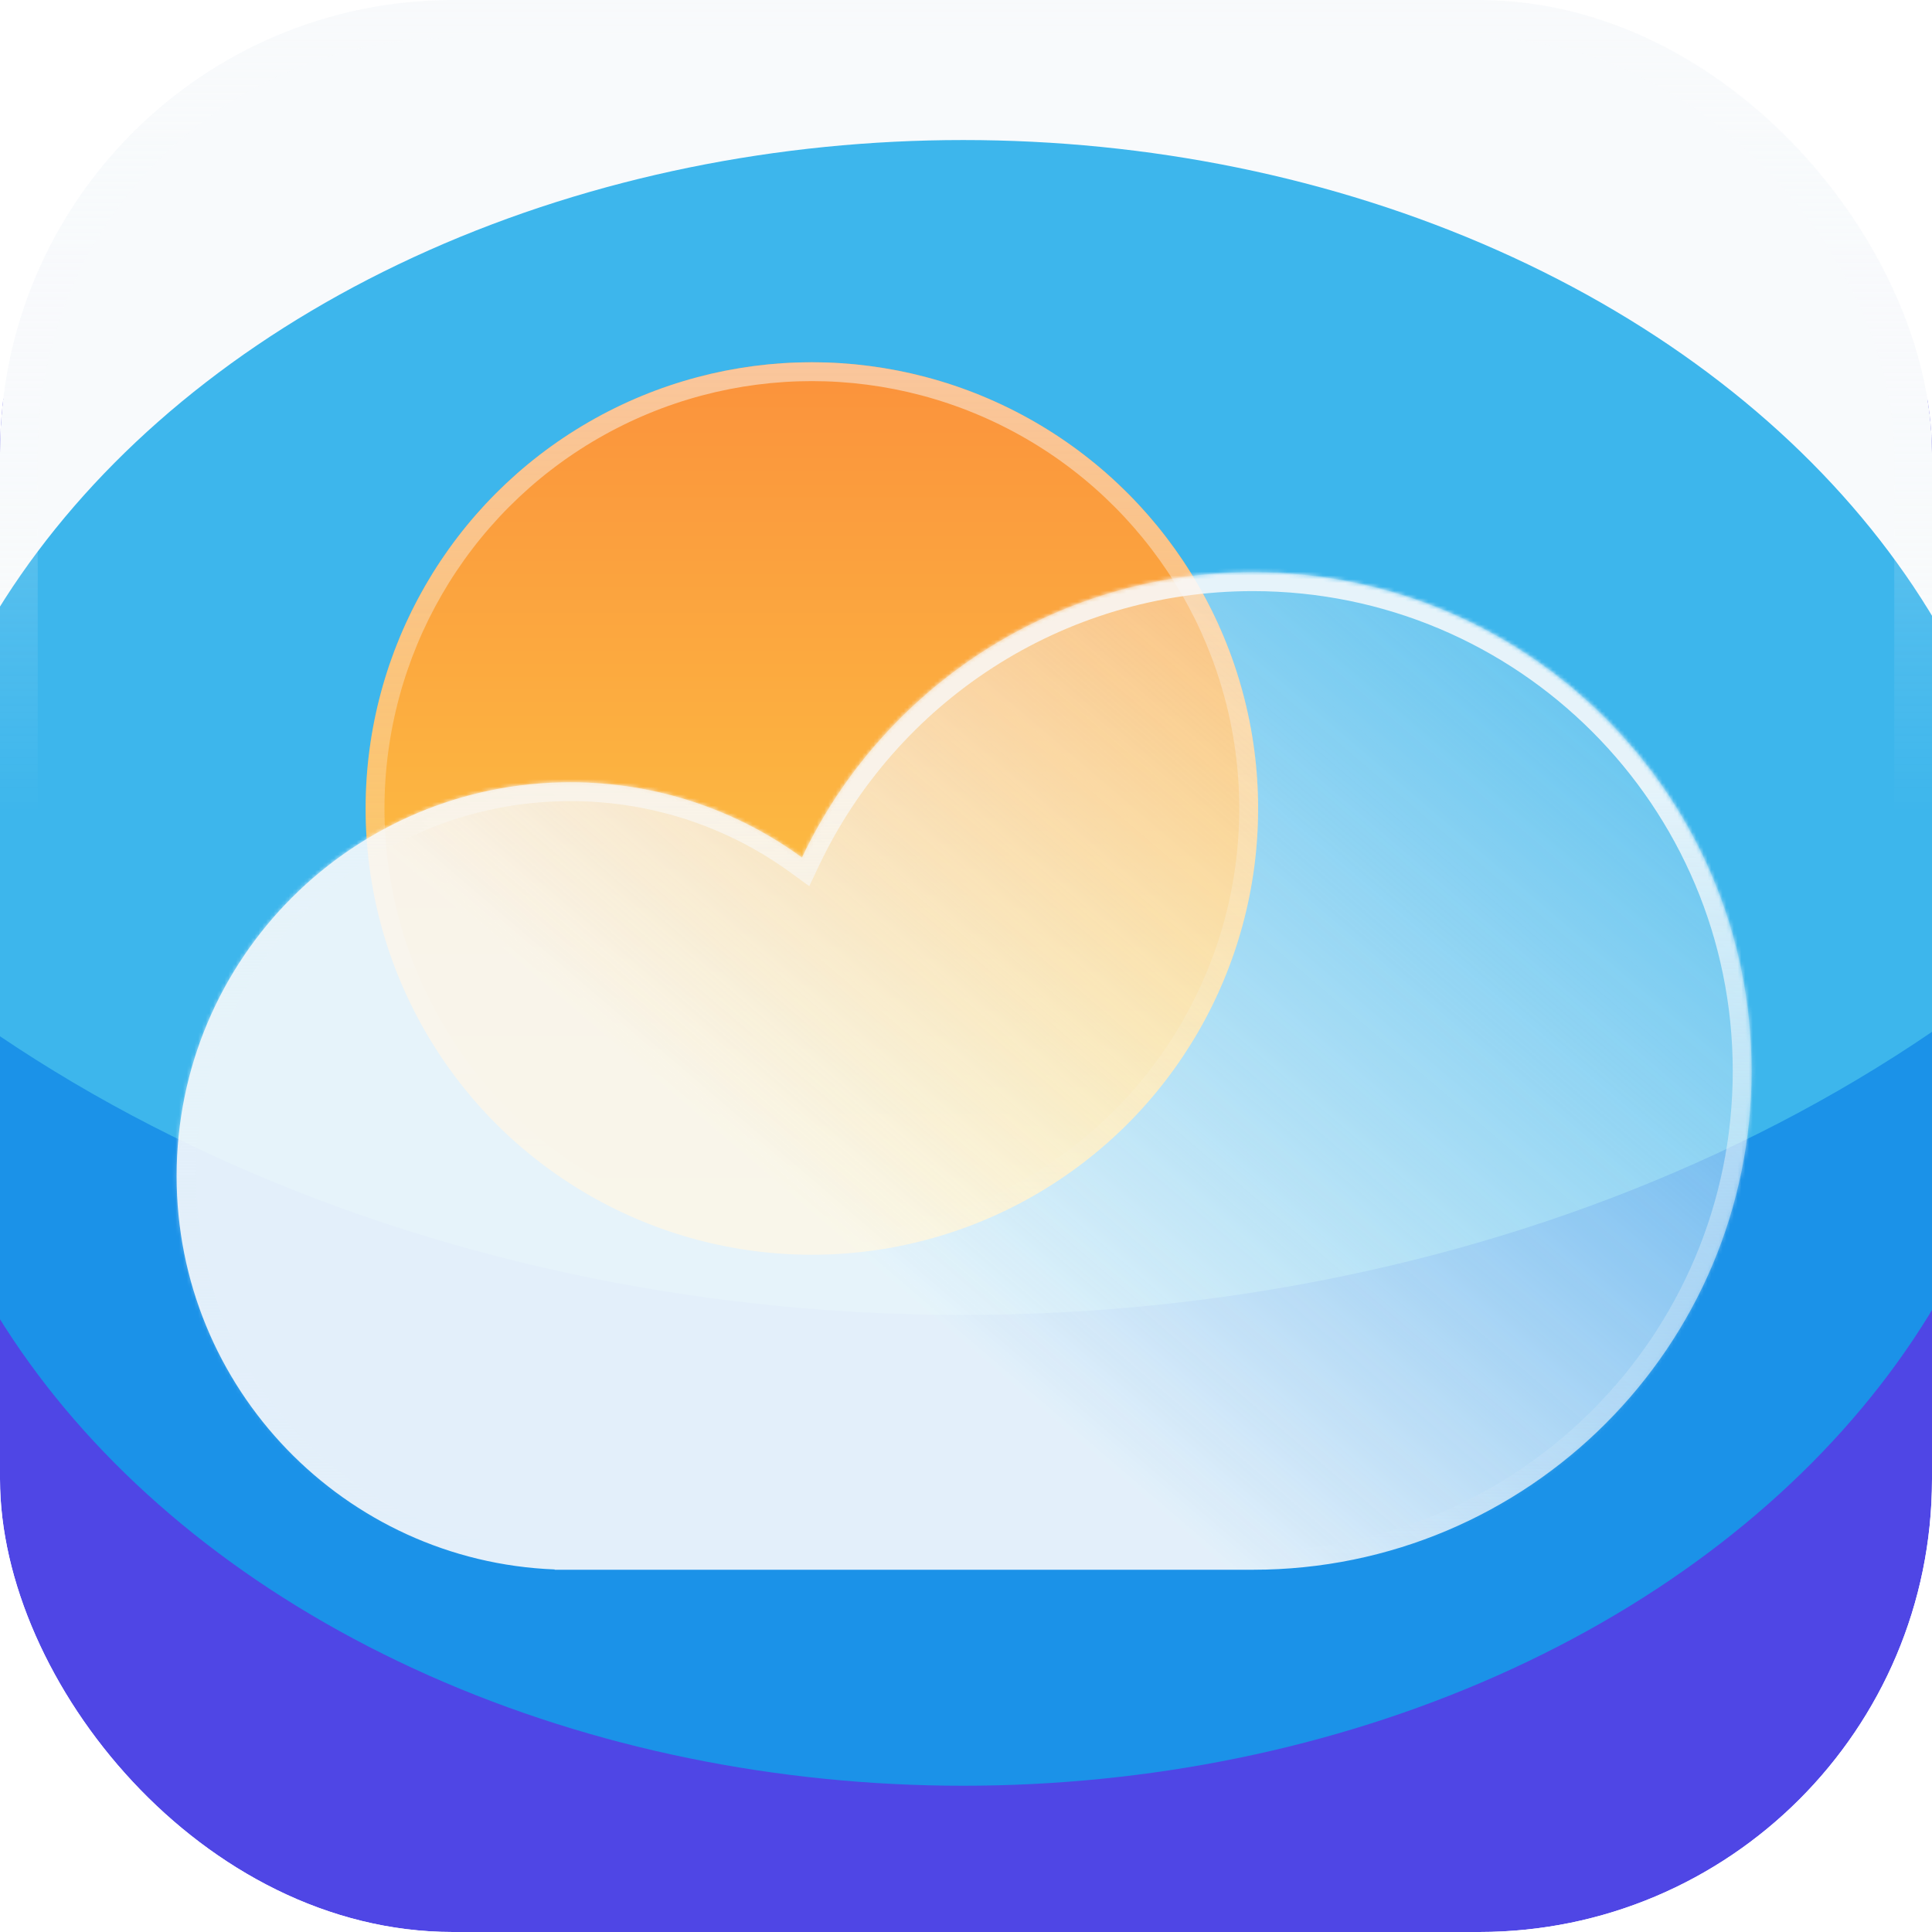 <svg width="512" height="512" viewBox="0 0 512 512" fill="none" xmlns="http://www.w3.org/2000/svg">
  <g clip-path="url(#clip0_6_47)">
    <g filter="url(#filter0_f_6_47)">
      <ellipse rx="369.764" ry="435.935" transform="matrix(-0.521 0.854 -0.94 -0.34 255.5 394.056)"
        fill="#4F46E5" />
    </g>
    <g filter="url(#filter1_f_6_47)">
      <ellipse rx="316.396" ry="373.016" transform="matrix(-0.521 0.854 -0.94 -0.34 255.314 49.983)"
        fill="#F8FAFC" />
    </g>
    <g opacity="0.8" filter="url(#filter2_f_6_47)">
      <ellipse cx="255.251" cy="255.176" rx="283.188" ry="218.064" fill="#0EA5E9" />
    </g>
    <circle cx="215.152" cy="214.261" r="118.261" fill="url(#paint0_linear_6_47)" />
    <circle cx="215.152" cy="214.261" r="115.761" stroke="url(#paint1_linear_6_47)" stroke-opacity="0.5"
      stroke-width="5" />
    <g opacity="0.9" filter="url(#filter3_b_6_47)">
      <mask id="path-8-inside-1_6_47" fill="white">
        <path fill-rule="evenodd" clip-rule="evenodd"
          d="M332.021 416C405.019 416 464.195 356.824 464.195 283.826C464.195 210.828 405.019 151.652 332.021 151.652C279.265 151.652 233.728 182.56 212.531 227.256C195.306 214.708 174.094 207.304 151.153 207.304C93.523 207.304 46.805 254.022 46.805 311.652C46.805 367.894 91.3 413.744 147.009 415.919C146.989 415.973 146.979 416 146.979 416H151.072C151.099 416 151.126 416 151.153 416C151.179 416 151.206 416 151.233 416H332.021Z" />
      </mask>
      <path fill-rule="evenodd" clip-rule="evenodd"
        d="M332.021 416C405.019 416 464.195 356.824 464.195 283.826C464.195 210.828 405.019 151.652 332.021 151.652C279.265 151.652 233.728 182.56 212.531 227.256C195.306 214.708 174.094 207.304 151.153 207.304C93.523 207.304 46.805 254.022 46.805 311.652C46.805 367.894 91.3 413.744 147.009 415.919C146.989 415.973 146.979 416 146.979 416H151.072C151.099 416 151.126 416 151.153 416C151.179 416 151.206 416 151.233 416H332.021Z"
        fill="url(#paint2_linear_6_47)" />
      <path
        d="M212.531 227.256L209.586 231.297L214.463 234.85L217.048 229.398L212.531 227.256ZM147.009 415.919L151.678 417.709L154.176 411.195L147.205 410.923L147.009 415.919ZM146.979 416L142.309 414.213L139.712 421H146.979V416ZM459.195 283.826C459.195 354.062 402.257 411 332.021 411V421C407.78 421 469.195 359.585 469.195 283.826H459.195ZM332.021 156.652C402.257 156.652 459.195 213.59 459.195 283.826H469.195C469.195 208.067 407.78 146.652 332.021 146.652V156.652ZM217.048 229.398C237.45 186.382 281.268 156.652 332.021 156.652V146.652C277.262 146.652 230.007 178.738 208.013 225.113L217.048 229.398ZM151.153 212.304C173.001 212.304 193.189 219.351 209.586 231.297L215.475 223.215C197.424 210.064 175.187 202.304 151.153 202.304V212.304ZM51.805 311.652C51.805 256.784 96.284 212.304 151.153 212.304V202.304C90.761 202.304 41.805 251.261 41.805 311.652H51.805ZM147.205 410.923C94.168 408.852 51.805 365.198 51.805 311.652H41.805C41.805 370.59 88.432 418.636 146.814 420.915L147.205 410.923ZM146.979 416C151.648 417.787 151.648 417.787 151.648 417.787C151.648 417.787 151.648 417.787 151.648 417.787V417.787C151.648 417.787 151.648 417.787 151.648 417.787C151.648 417.787 151.648 417.787 151.648 417.787C151.648 417.786 151.649 417.786 151.649 417.786C151.649 417.785 151.649 417.784 151.65 417.782C151.651 417.779 151.653 417.775 151.655 417.768C151.66 417.755 151.668 417.736 151.678 417.709L142.341 414.129C142.33 414.156 142.322 414.177 142.317 414.191C142.314 414.198 142.312 414.204 142.311 414.207C142.31 414.209 142.31 414.211 142.309 414.212C142.309 414.212 142.309 414.212 142.309 414.213C142.309 414.213 142.309 414.213 142.309 414.213C142.309 414.213 142.309 414.213 142.309 414.213C142.309 414.213 142.309 414.213 142.309 414.213C142.309 414.213 142.309 414.213 142.309 414.213C142.309 414.213 142.309 414.213 146.979 416ZM151.072 411H146.979V421H151.072V411ZM151.153 411C151.141 411 151.129 411 151.115 411C151.102 411 151.087 411 151.072 411V421C151.084 421 151.096 421 151.109 421C151.123 421 151.137 421 151.153 421V411ZM151.233 411C151.218 411 151.203 411 151.19 411C151.176 411 151.164 411 151.153 411V421C151.168 421 151.182 421 151.196 421C151.209 421 151.221 421 151.233 421V411ZM332.021 411H151.233V421H332.021V411Z"
        fill="url(#paint3_linear_6_47)" mask="url(#path-8-inside-1_6_47)" />
    </g>
  </g>
  <rect x="5" y="5" width="502" height="502" rx="115" stroke="url(#paint4_linear_6_47)" stroke-width="10" />
  <defs>
    <filter id="filter0_f_6_47" x="-473.742" y="-231.005" width="1458.48" height="1250.12" filterUnits="userSpaceOnUse"
      color-interpolation-filters="sRGB">
      <feFlood flood-opacity="0" result="BackgroundImageFix" />
      <feBlend mode="normal" in="SourceGraphic" in2="BackgroundImageFix" result="shape" />
      <feGaussianBlur stdDeviation="138.11" result="effect1_foregroundBlur_6_47" />
    </filter>
    <filter id="filter1_f_6_47" x="-408.544" y="-524.73" width="1327.71" height="1149.43" filterUnits="userSpaceOnUse"
      color-interpolation-filters="sRGB">
      <feFlood flood-opacity="0" result="BackgroundImageFix" />
      <feBlend mode="normal" in="SourceGraphic" in2="BackgroundImageFix" result="shape" />
      <feGaussianBlur stdDeviation="138.11" result="effect1_foregroundBlur_6_47" />
    </filter>
    <filter id="filter2_f_6_47" x="-229.777" y="-164.728" width="970.056" height="839.807" filterUnits="userSpaceOnUse"
      color-interpolation-filters="sRGB">
      <feFlood flood-opacity="0" result="BackgroundImageFix" />
      <feBlend mode="normal" in="SourceGraphic" in2="BackgroundImageFix" result="shape" />
      <feGaussianBlur stdDeviation="100.92" result="effect1_foregroundBlur_6_47" />
    </filter>
    <filter id="filter3_b_6_47" x="-53.195" y="51.652" width="617.39" height="464.348" filterUnits="userSpaceOnUse"
      color-interpolation-filters="sRGB">
      <feFlood flood-opacity="0" result="BackgroundImageFix" />
      <feGaussianBlur in="BackgroundImage" stdDeviation="50" />
      <feComposite in2="SourceAlpha" operator="in" result="effect1_backgroundBlur_6_47" />
      <feBlend mode="normal" in="SourceGraphic" in2="effect1_backgroundBlur_6_47" result="shape" />
    </filter>
    <linearGradient id="paint0_linear_6_47" x1="215.152" y1="96" x2="215.152" y2="361.377"
      gradientUnits="userSpaceOnUse">
      <stop stop-color="#FB923C" />
      <stop offset="1" stop-color="#FDE047" />
      <stop offset="1" stop-color="#FACC15" />
    </linearGradient>
    <linearGradient id="paint1_linear_6_47" x1="215.152" y1="96" x2="215.152" y2="332.522"
      gradientUnits="userSpaceOnUse">
      <stop stop-color="#F8FAFC" />
      <stop offset="1" stop-color="#F8FAFC" stop-opacity="0" />
    </linearGradient>
    <linearGradient id="paint2_linear_6_47" x1="210" y1="317.5" x2="421.5" y2="70" gradientUnits="userSpaceOnUse">
      <stop stop-color="#F8FAFC" />
      <stop offset="1" stop-color="#F8FAFC" stop-opacity="0" />
    </linearGradient>
    <linearGradient id="paint3_linear_6_47" x1="151.153" y1="207.304" x2="151.153" y2="416"
      gradientUnits="userSpaceOnUse">
      <stop stop-color="#F8FAFC" />
      <stop offset="1" stop-color="#F8FAFC" stop-opacity="0" />
    </linearGradient>
    <linearGradient id="paint4_linear_6_47" x1="256" y1="-284" x2="256" y2="215.5" gradientUnits="userSpaceOnUse">
      <stop stop-color="#F8FAFC" />
      <stop offset="1" stop-color="#F8FAFC" stop-opacity="0" />
    </linearGradient>
    <clipPath id="clip0_6_47">
      <rect width="512" height="512" rx="120" fill="white" />
    </clipPath>
  </defs>
</svg>
